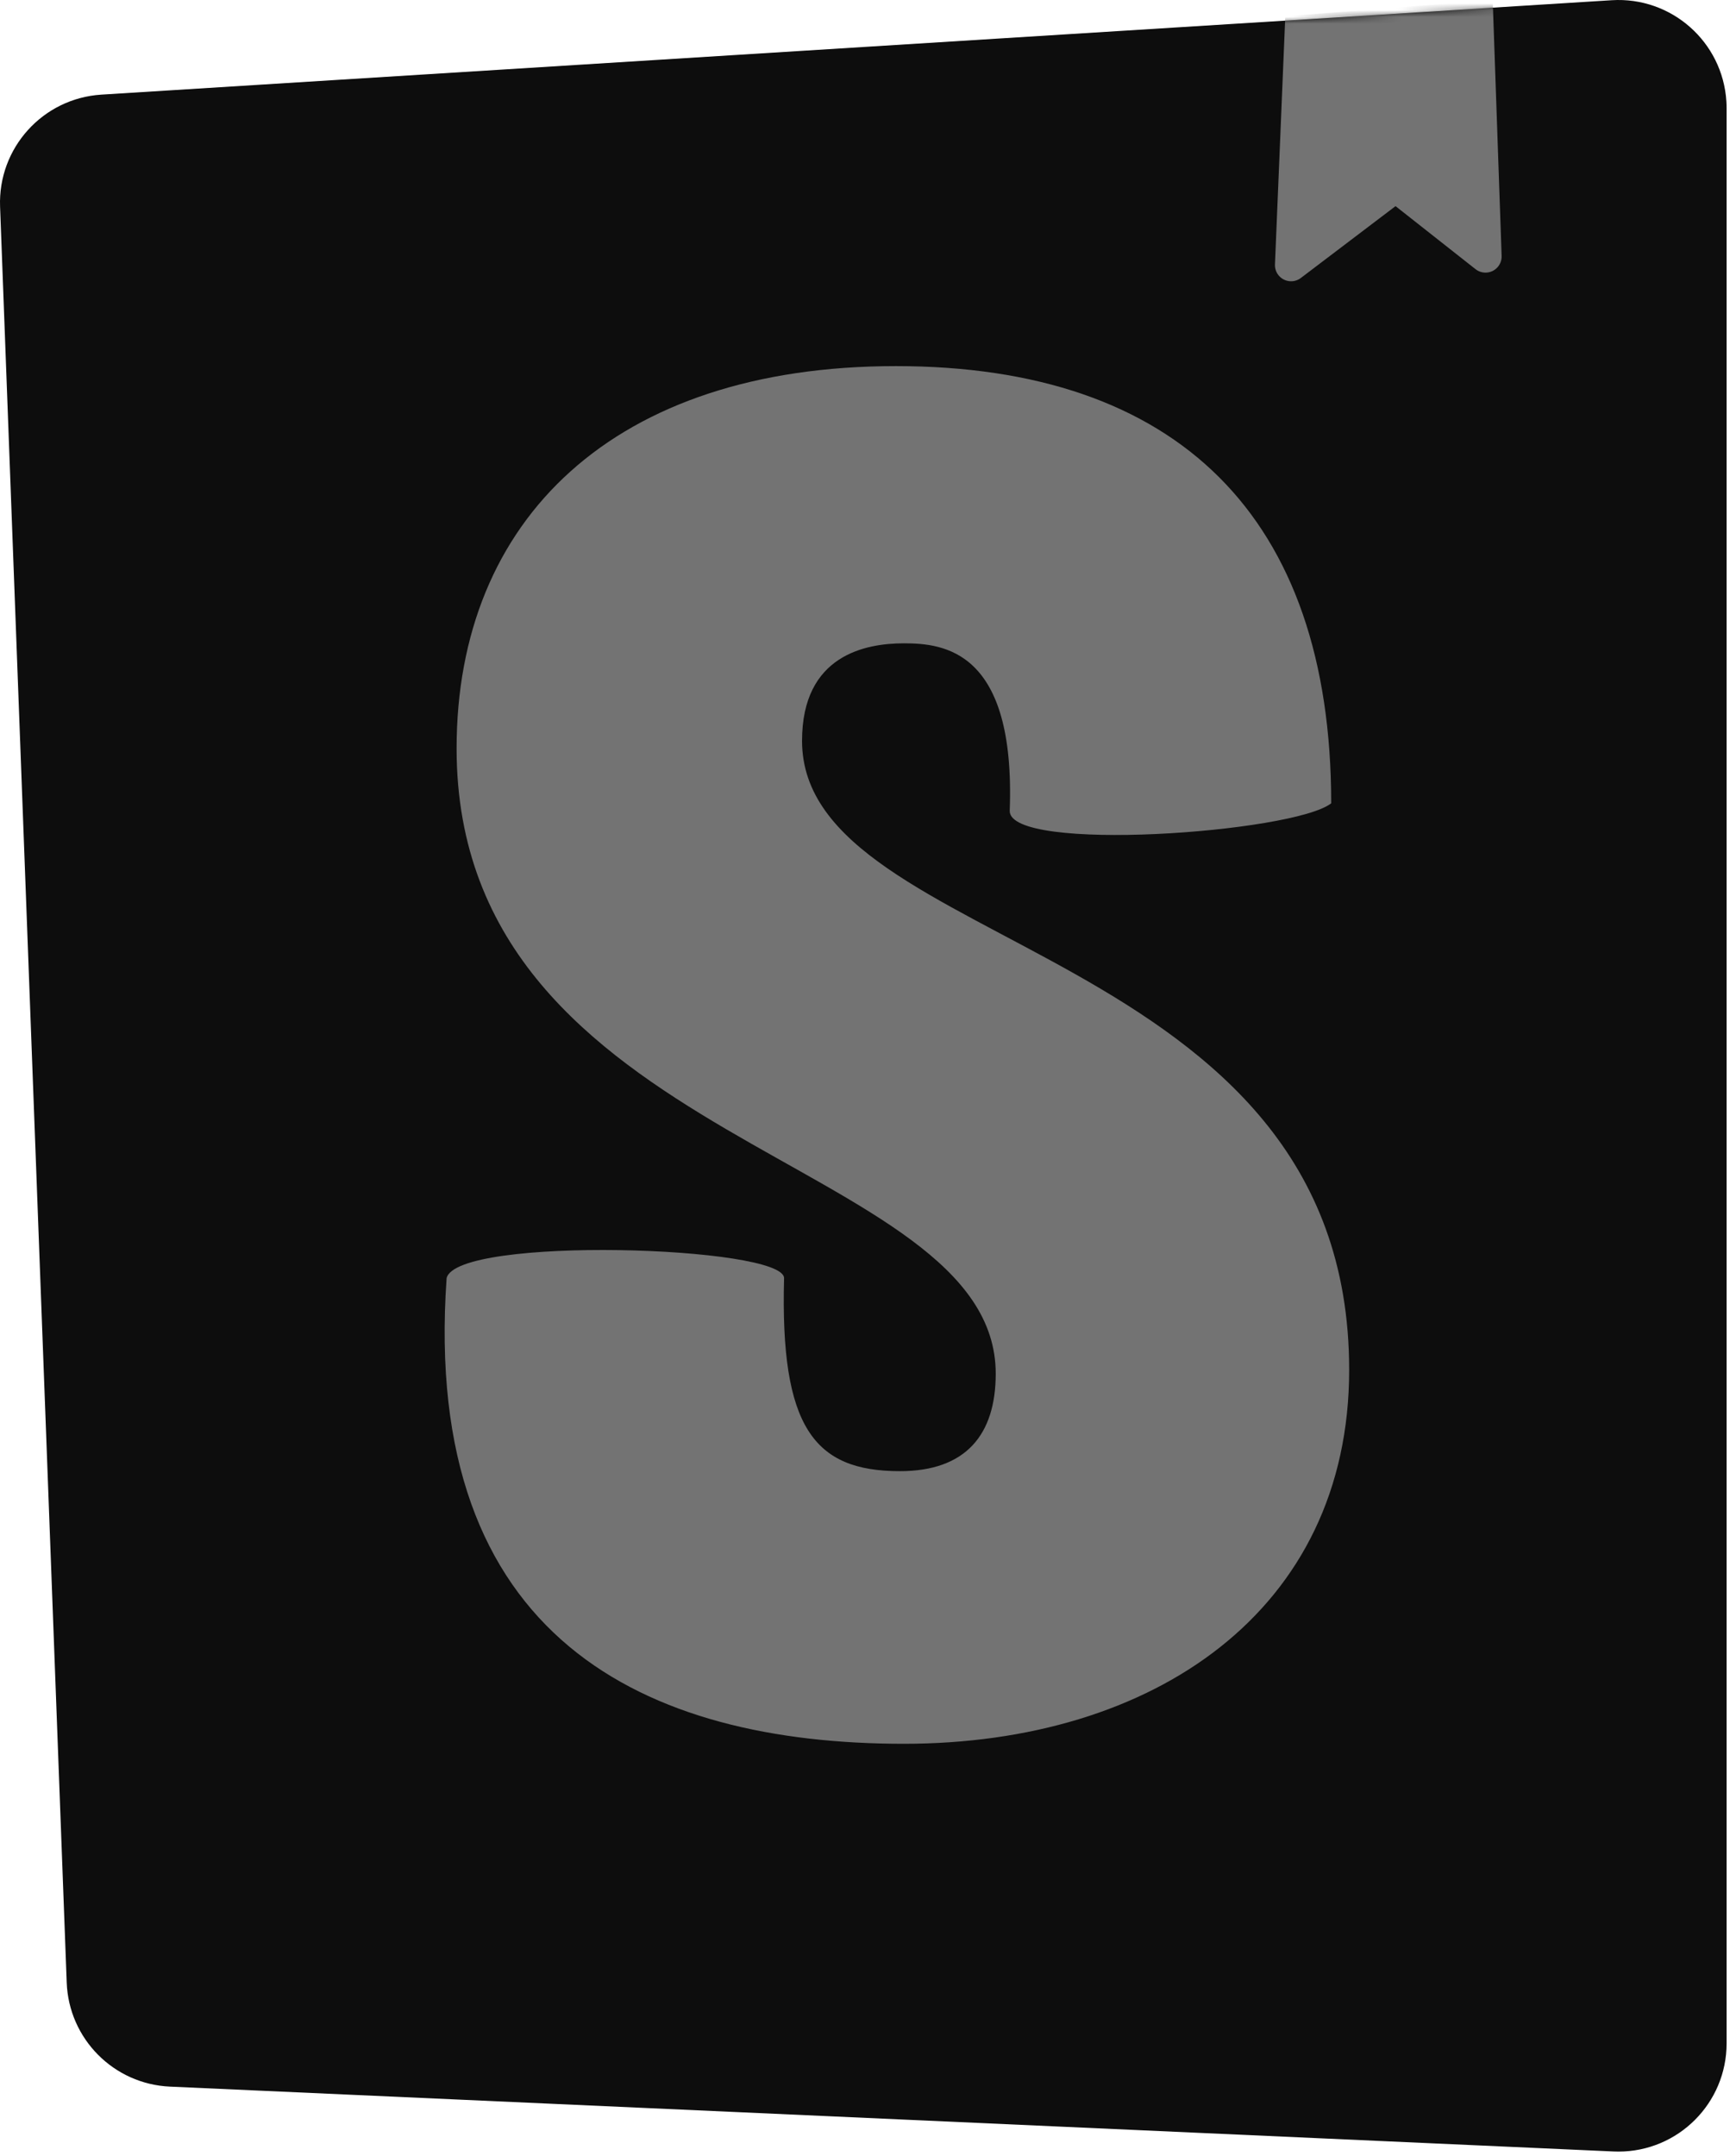 <?xml version="1.0" encoding="UTF-8"?>
<svg width="256px" height="319px" viewBox="0 0 256 319" version="1.1" xmlns="http://www.w3.org/2000/svg" xmlns:xlink="http://www.w3.org/1999/xlink" preserveAspectRatio="xMidYMid">
    <defs>
        <path d="M9.872,293.324 L0.011,30.573 C-0.314,21.896 6.339,14.541 15.006,14 L238.494,0.032 C247.316,-0.52 254.915,6.185 255.466,15.007 C255.487,15.339 255.497,15.672 255.497,16.005 L255.497,302.319 C255.497,311.158 248.332,318.323 239.493,318.323 C239.253,318.323 239.014,318.318 238.775,318.307 L25.148,308.712 C16.828,308.339 10.185,301.647 9.872,293.324 L9.872,293.324 Z" id="path-1"></path>
    </defs>
		<g>
				<mask id="mask-2" fill="rgb(115,115,115)">
						<use xlink:href="#path-1"></use>
				</mask>
				<use fill="rgb(13,13,13)" fill-rule="nonzero" xlink:href="#path-1"></use>
				<path d="M188.665,39.127 L190.192,2.411 L220.884,0 L222.206,37.863 C222.252,39.181 221.221,40.287 219.903,40.333 C219.339,40.352 218.786,40.172 218.342,39.822 L206.507,30.498 L192.494,41.128 C191.443,41.925 189.945,41.72 189.149,40.669 C188.813,40.227 188.642,39.682 188.665,39.127 Z M149.414,119.98 C149.414,126.207 191.356,123.223 196.986,118.849 C196.986,76.447 174.234,54.165 132.571,54.165 C90.909,54.165 67.566,76.793 67.566,110.736 C67.566,169.852 147.345,170.984 147.345,203.229 C147.345,212.281 142.913,217.655 133.162,217.655 C120.457,217.655 115.433,211.166 116.024,189.103 C116.024,184.317 67.566,182.825 66.088,189.103 C62.326,242.569 95.636,257.99 133.753,257.99 C170.688,257.99 199.645,238.303 199.645,202.664 C199.645,139.304 118.684,141.001 118.684,109.605 C118.684,96.876 128.139,95.179 133.753,95.179 C139.663,95.179 150.3,96.221 149.414,119.98 Z" fill="rgb(115,115,115)" fill-rule="nonzero" mask="url(#mask-2)"></path>
		</g>
</svg>
